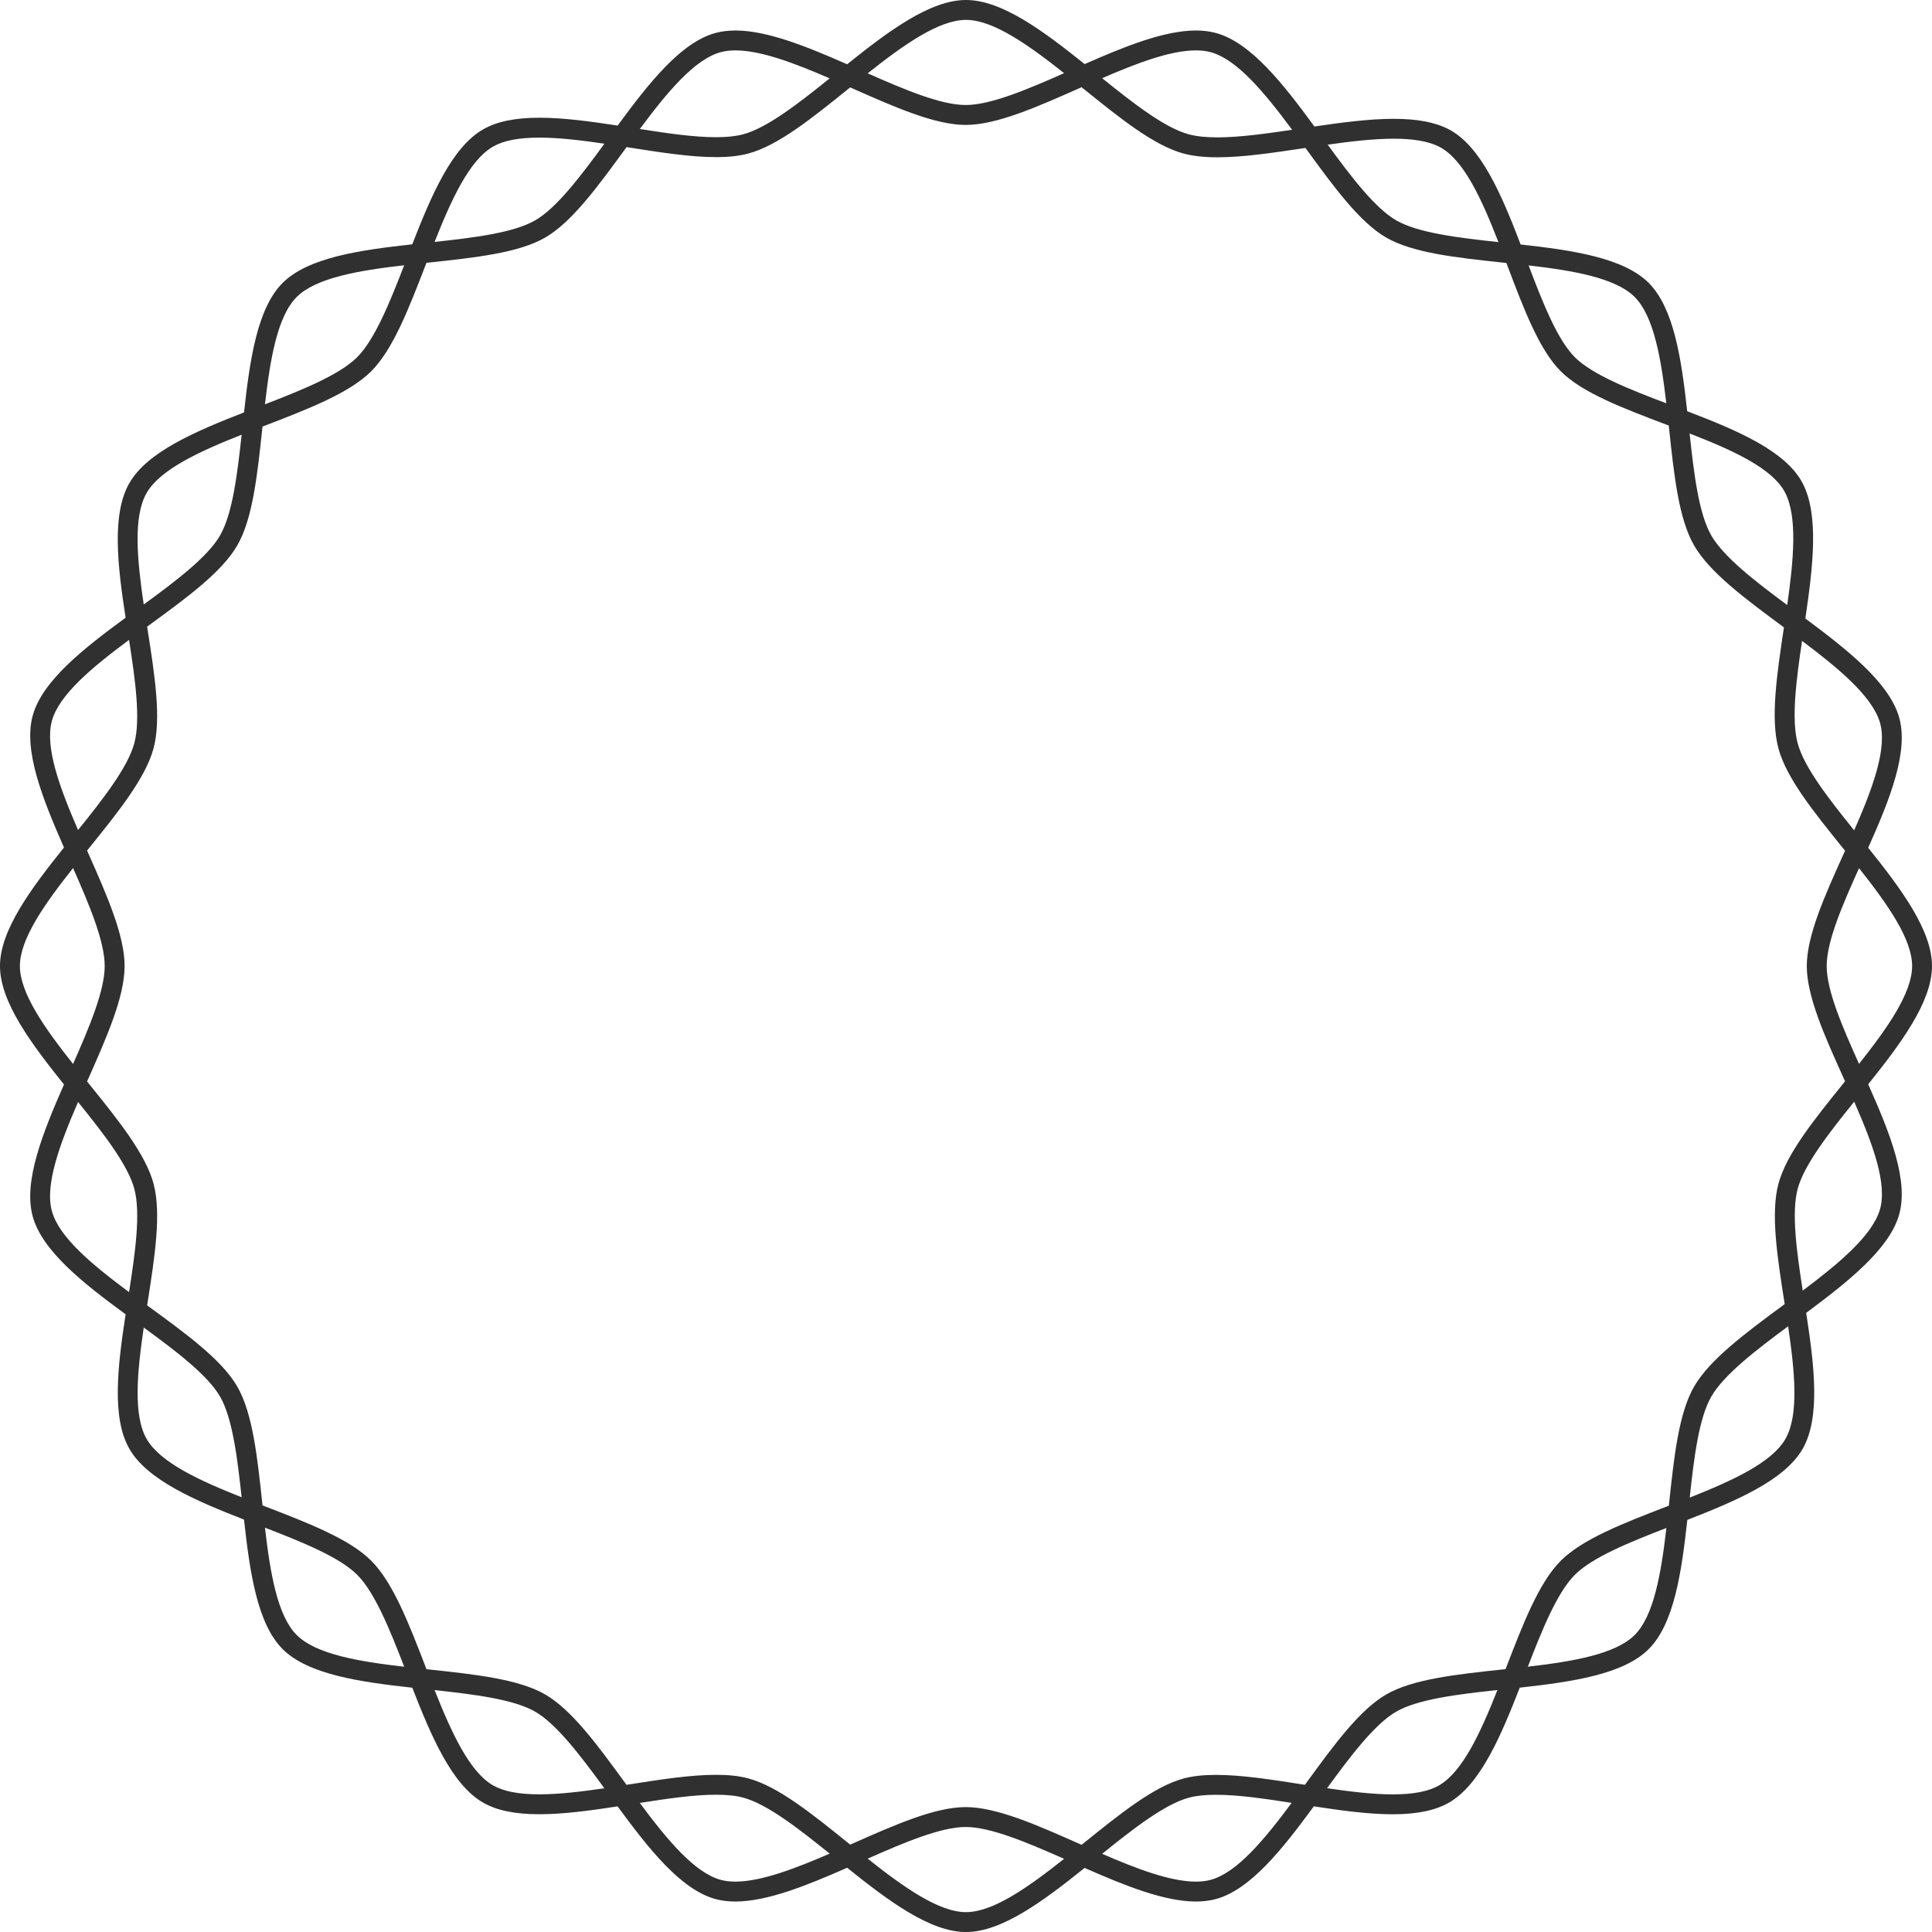 <svg version="1.1" id="图层_1" x="0px" y="0px" width="240px" height="240.004px" viewBox="0 0 240 240.004" enable-background="new 0 0 240 240.004" xml:space="preserve" xmlns="http://www.w3.org/2000/svg" xmlns:xlink="http://www.w3.org/1999/xlink" xmlns:xml="http://www.w3.org/XML/1998/namespace">
  <path fill="#303030" d="M240,120.001c0-4.451-3.854-9.611-7.926-14.69c2.703-6.05,5.146-12.114,3.777-16.422
	c-1.343-4.215-6.396-8.199-11.584-12.055c0.946-6.416,1.715-12.838-0.324-16.78c-2.084-4.03-8.139-6.595-14.353-8.97
	c-0.711-6.452-1.643-12.797-4.778-15.935c-3.133-3.134-9.467-4.065-15.912-4.777c-2.368-6.201-4.93-12.238-8.951-14.323
	c-1.68-0.867-3.91-1.289-6.814-1.289c-3.02,0-6.451,0.452-9.854,0.953c-3.889-5.308-7.917-10.458-12.262-11.623
	c-0.742-0.199-1.567-0.301-2.453-0.301c-3.973,0-8.918,2.014-13.83,4.173C129.641,3.876,124.462,0,120,0
	c-4.471,0-9.661,3.89-14.766,7.984c-4.928-2.168-9.895-4.195-13.879-4.195c-0.884,0-1.71,0.102-2.454,0.301
	c-4.309,1.156-8.31,6.242-12.175,11.51c-3.363-0.517-6.746-0.976-9.725-0.976c-3.017,0-5.307,0.475-6.999,1.453
	c-3.869,2.23-6.418,8.184-8.789,14.274c-6.512,0.714-12.942,1.634-16.108,4.798c-3.158,3.161-4.077,9.578-4.791,16.081
	c-6.079,2.367-12.013,4.913-14.24,8.773c-2.228,3.862-1.463,10.28-0.473,16.733c-5.282,3.874-10.392,7.885-11.55,12.207
	c-1.157,4.321,1.261,10.345,3.897,16.338c-4.082,5.09-7.949,10.263-7.95,14.719c0.001,4.458,3.868,9.629,7.95,14.719
	c-2.636,5.993-5.054,12.018-3.897,16.34c1.159,4.321,6.27,8.332,11.553,12.209c-0.99,6.451-1.754,12.868,0.478,16.73
	c2.227,3.857,8.156,6.402,14.231,8.77c0.714,6.504,1.633,12.922,4.792,16.084c3.167,3.166,9.599,4.086,16.112,4.801
	c2.372,6.088,4.919,12.035,8.784,14.267c1.691,0.978,3.979,1.451,6.992,1.451c2.98,0,6.363-0.459,9.727-0.976
	c3.867,5.271,7.87,10.358,12.182,11.519c0.743,0.198,1.57,0.3,2.455,0.3c3.984,0,8.95-2.027,13.878-4.195
	c5.104,4.097,10.294,7.986,14.765,7.986h0.001c4.461-0.004,9.64-3.879,14.733-7.965c4.912,2.16,9.859,4.175,13.83,4.174
	c0.888,0,1.713-0.102,2.457-0.3c4.315-1.16,8.318-6.253,12.187-11.524c3.39,0.521,6.798,0.986,9.799,0.986
	c3.015,0,5.302-0.475,6.994-1.45c3.867-2.233,6.416-8.19,8.787-14.28c6.483-0.715,12.875-1.64,16.024-4.793
	c3.155-3.154,4.08-9.556,4.793-16.047c6.107-2.378,12.08-4.93,14.316-8.806c2.249-3.896,1.453-10.396,0.449-16.907
	c5.15-3.832,10.146-7.791,11.48-11.979c1.369-4.307-1.074-10.37-3.777-16.42C236.148,129.611,240,124.45,240,120.001z
	 M230.936,132.158c-2.031-4.512-4.018-9.078-4.018-12.157s1.984-7.646,4.018-12.155c3.494,4.41,6.594,8.774,6.594,12.155
	C237.529,123.38,234.43,127.745,230.936,132.158z M221.676,161.843c0.008,0.052,0.018,0.104,0.024,0.156
	c-0.063,0.046-0.124,0.092-0.187,0.138c-4.695,3.473-9.13,6.752-11.066,10.109c-1.912,3.313-2.492,8.738-3.104,14.482
	c-0.011,0.104-0.022,0.209-0.032,0.313c-0.08,0.03-0.16,0.062-0.238,0.092c-5.389,2.079-10.48,4.044-13.187,6.748
	c-2.711,2.71-4.678,7.806-6.758,13.201c-0.034,0.088-0.067,0.177-0.103,0.265c-0.111,0.012-0.225,0.024-0.336,0.036
	c-5.744,0.613-11.17,1.192-14.483,3.105c-3.317,1.913-6.535,6.325-9.938,10.997c-0.057,0.076-0.111,0.152-0.168,0.229
	c-0.082-0.014-0.166-0.026-0.248-0.039c-3.916-0.612-7.615-1.192-10.791-1.192c-1.586,0-2.9,0.146-4.019,0.445
	c-3.699,0.991-7.949,4.422-12.449,8.053c-0.077,0.063-0.157,0.127-0.235,0.189c-0.099-0.044-0.195-0.087-0.293-0.13
	c-5.283-2.343-10.274-4.556-14.104-4.556c-3.831,0-8.823,2.213-14.109,4.557c-0.08,0.035-0.16,0.07-0.239,0.105
	c-0.071-0.059-0.143-0.114-0.213-0.172c-4.497-3.631-8.745-7.063-12.443-8.055c-1.117-0.3-2.431-0.445-4.015-0.445
	c-3.175,0-6.874,0.58-10.791,1.193c-0.107,0.018-0.216,0.033-0.324,0.051c-0.058-0.078-0.115-0.158-0.172-0.236
	c-3.406-4.67-6.623-9.082-9.938-10.995c-3.315-1.913-8.742-2.492-14.486-3.105c-0.083-0.009-0.167-0.018-0.251-0.026
	c-0.037-0.096-0.073-0.189-0.11-0.284c-2.08-5.392-4.045-10.482-6.751-13.19c-2.708-2.708-7.802-4.674-13.195-6.754
	c-0.105-0.04-0.21-0.081-0.315-0.122c-0.009-0.09-0.019-0.18-0.029-0.271c-0.612-5.747-1.191-11.176-3.105-14.49
	c-1.914-3.318-6.327-6.536-10.999-9.941c-0.066-0.049-0.132-0.098-0.198-0.146c0.016-0.104,0.033-0.212,0.049-0.317
	c0.895-5.709,1.739-11.102,0.747-14.798c-0.99-3.698-4.419-7.946-8.05-12.444c-0.069-0.084-0.138-0.17-0.207-0.257
	c0.035-0.079,0.07-0.157,0.105-0.237c2.343-5.285,4.555-10.275,4.555-14.104c0-3.83-2.212-8.821-4.555-14.104
	c-0.035-0.079-0.07-0.159-0.105-0.238c0.069-0.085,0.137-0.171,0.206-0.256c3.63-4.498,7.059-8.747,8.05-12.443
	c0.991-3.698,0.146-9.093-0.749-14.804c-0.016-0.104-0.032-0.208-0.049-0.313c0.067-0.049,0.133-0.098,0.2-0.146
	c4.672-3.406,9.085-6.624,10.998-9.94c1.915-3.315,2.494-8.744,3.106-14.492c0.01-0.091,0.02-0.183,0.029-0.273
	c0.104-0.041,0.208-0.081,0.313-0.121c5.393-2.08,10.486-4.045,13.194-6.753c2.707-2.708,4.671-7.801,6.751-13.191
	c0.036-0.094,0.072-0.187,0.108-0.28c0.085-0.009,0.17-0.019,0.256-0.027c5.744-0.613,11.171-1.193,14.486-3.104
	c3.315-1.915,6.531-6.327,9.938-10.997c0.06-0.082,0.12-0.164,0.179-0.245c0.107,0.017,0.215,0.033,0.323,0.05
	c3.916,0.614,7.613,1.193,10.787,1.193c1.584,0,2.896-0.146,4.012-0.445c3.7-0.989,7.95-4.419,12.449-8.05
	c0.069-0.056,0.138-0.111,0.207-0.167c0.08,0.036,0.16,0.071,0.24,0.106c5.286,2.343,10.278,4.557,14.11,4.557
	c3.829,0,8.82-2.213,14.105-4.556c0.098-0.043,0.195-0.086,0.291-0.129c0.08,0.063,0.16,0.128,0.24,0.192
	c4.498,3.631,8.746,7.06,12.444,8.051c1.158,0.311,2.524,0.462,4.185,0.462c3.188,0,6.885-0.553,10.797-1.139
	c0.047-0.007,0.096-0.015,0.144-0.021c0.033,0.046,0.067,0.092,0.101,0.138c3.406,4.673,6.623,9.084,9.939,11
	c3.314,1.911,8.738,2.49,14.482,3.104c0.146,0.016,0.293,0.031,0.438,0.047c0.044,0.116,0.088,0.232,0.132,0.348
	c2.029,5.362,3.943,10.427,6.621,13.105c2.679,2.678,7.742,4.593,13.104,6.621c0.104,0.04,0.209,0.079,0.313,0.119
	c0.017,0.139,0.03,0.277,0.045,0.416c0.611,5.743,1.191,11.169,3.104,14.483c1.938,3.356,6.371,6.636,11.066,10.109
	c0.03,0.023,0.063,0.046,0.094,0.069c-0.004,0.017-0.006,0.034-0.008,0.051c-0.863,5.773-1.681,11.229-0.679,14.973
	c0.992,3.697,4.422,7.943,8.052,12.439c0.075,0.094,0.15,0.188,0.228,0.281c-0.058,0.125-0.112,0.25-0.169,0.375
	c-2.357,5.225-4.584,10.159-4.584,13.946c0,3.786,2.227,8.723,4.584,13.947c0.057,0.125,0.113,0.251,0.169,0.376
	c-0.075,0.094-0.15,0.188-0.226,0.28c-3.627,4.494-7.056,8.74-8.047,12.438C219.938,150.739,220.782,156.132,221.676,161.843z
	 M233.497,89.637c1.024,3.228-0.871,8.288-3.166,13.51c-3.124-3.876-6.215-7.816-7.021-10.826c-0.801-2.99-0.172-7.847,0.547-12.71
	C228.334,82.976,232.466,86.397,233.497,89.637z M221.75,61.188c1.566,3.032,1.057,8.405,0.266,13.975
	c-3.969-2.944-7.875-5.949-9.43-8.641c-1.563-2.709-2.164-7.706-2.695-12.674C215.232,55.925,220.188,58.169,221.75,61.188z
	 M206.994,50.099c-4.604-1.744-9.199-3.563-11.366-5.729c-2.17-2.172-3.991-6.786-5.739-11.4c5.562,0.647,10.801,1.547,13.18,3.927
	C205.449,39.279,206.346,44.529,206.994,50.099z M178.813,18.243c3.014,1.562,5.254,6.502,7.326,11.831
	c-4.976-0.534-9.984-1.136-12.697-2.701c-2.658-1.535-5.616-5.442-8.512-9.402c2.879-0.408,5.723-0.74,8.205-0.74
	C175.637,17.23,177.495,17.563,178.813,18.243z M150.381,6.476c3.296,0.885,6.745,5.08,10.133,9.646
	c-3.391,0.503-6.588,0.943-9.287,0.943c-1.438,0-2.598-0.124-3.545-0.377c-2.996-0.804-6.912-3.866-10.771-6.976
	c4.273-1.849,8.465-3.453,11.656-3.453C149.236,6.26,149.848,6.333,150.381,6.476z M132.186,9.089
	c-4.535,2.007-9.117,3.956-12.224,3.956c-3.096,0-7.656-1.935-12.177-3.934C112.217,5.597,116.606,2.47,120,2.47
	C123.387,2.471,127.764,5.584,132.186,9.089z M89.542,6.476c0.535-0.143,1.146-0.216,1.813-0.216c3.204,0,7.415,1.617,11.706,3.475
	c-3.849,3.101-7.755,6.149-10.745,6.949c-0.905,0.242-2.008,0.36-3.373,0.36c-2.733,0-5.996-0.477-9.462-1.017
	C82.847,11.496,86.271,7.354,89.542,6.476z M61.238,18.217c1.307-0.755,3.191-1.122,5.764-1.122c2.443,0,5.241,0.338,8.08,0.756
	c-2.923,4-5.915,7.972-8.6,9.522c-2.677,1.544-7.587,2.15-12.496,2.68C56.064,24.802,58.3,19.91,61.238,18.217z M36.853,36.897
	c2.404-2.402,7.729-3.296,13.356-3.946c-1.787,4.618-3.648,9.226-5.839,11.419c-2.199,2.198-6.824,4.063-11.456,5.854
	C33.563,44.608,34.454,39.297,36.853,36.897z M18.215,61.238c1.689-2.929,6.563-5.161,11.801-7.236
	c-0.529,4.917-1.135,9.839-2.683,12.52c-1.544,2.678-5.493,5.658-9.479,8.571C17.031,69.514,16.523,64.169,18.215,61.238z
	 M6.438,89.582c0.88-3.281,5.045-6.715,9.592-10.09c0.764,4.899,1.458,9.828,0.655,12.827c-0.804,3.001-3.875,6.925-6.988,10.792
	C7.449,97.917,5.56,92.863,6.438,89.582z M9.076,107.832c1.997,4.519,3.93,9.076,3.93,12.169s-1.933,7.649-3.93,12.169
	c-3.499-4.416-6.604-8.786-6.605-12.168C2.472,116.619,5.578,112.249,9.076,107.832z M6.438,150.419
	c-0.878-3.28,1.01-8.335,3.259-13.528c3.114,3.865,6.186,7.793,6.99,10.795c0.805,2.996,0.109,7.928-0.654,12.826
	C11.485,157.136,7.318,153.699,6.438,150.419z M18.222,178.764c-1.693-2.931-1.188-8.272-0.366-13.852
	c3.986,2.912,7.933,5.893,9.477,8.568c1.548,2.681,2.153,7.6,2.683,12.516C24.782,183.921,19.912,181.689,18.222,178.764z
	 M32.914,189.773c4.631,1.791,9.259,3.656,11.457,5.854c2.193,2.192,4.055,6.804,5.842,11.424
	c-5.628-0.651-10.955-1.543-13.358-3.946C34.454,200.705,33.563,195.391,32.914,189.773z M61.238,221.779
	c-2.934-1.694-5.168-6.58-7.248-11.828c4.907,0.529,9.814,1.135,12.491,2.679c2.684,1.55,5.673,5.517,8.594,9.515
	c-2.84,0.418-5.639,0.754-8.082,0.754C64.426,222.898,62.544,222.533,61.238,221.779z M89.542,233.525
	c-3.273-0.879-6.699-5.025-10.066-9.56c3.467-0.541,6.731-1.018,9.466-1.018c1.365,0,2.469,0.116,3.374,0.36
	c2.99,0.801,6.897,3.854,10.748,6.957c-4.291,1.856-8.503,3.476-11.707,3.476C90.688,233.742,90.077,233.67,89.542,233.525z
	 M119.999,237.533c-3.394-0.001-7.782-3.129-12.214-6.643c4.521-2,9.081-3.934,12.177-3.934c3.106,0,7.687,1.947,12.224,3.954
	C127.764,234.416,123.387,237.529,119.999,237.533z M150.383,233.525c-0.537,0.144-1.148,0.217-1.818,0.217
	c-3.19,0.001-7.383-1.604-11.656-3.453c3.859-3.107,7.777-6.169,10.775-6.973c0.906-0.243,2.01-0.361,3.377-0.361
	c2.717,0,5.953,0.469,9.394,1.005C157.084,228.496,153.659,232.646,150.383,233.525z M178.766,221.785
	c-1.307,0.753-3.19,1.119-5.76,1.119c-2.463,0-5.288-0.344-8.154-0.766c2.92-3.998,5.907-7.961,8.59-9.51
	c2.692-1.553,7.641-2.156,12.574-2.688C183.936,215.193,181.7,220.089,178.766,221.785z M203.066,203.105
	c-2.393,2.393-7.676,3.287-13.272,3.938c1.786-4.617,3.647-9.22,5.84-11.413c2.185-2.183,6.771-4.038,11.372-5.819
	C206.355,195.414,205.462,200.709,203.066,203.105z M221.784,178.764c-1.699,2.945-6.612,5.186-11.88,7.27
	c0.527-4.928,1.133-9.866,2.683-12.553c1.569-2.717,5.532-5.752,9.538-8.723C222.96,170.393,223.492,175.807,221.784,178.764z
	 M233.497,150.363c-1.022,3.221-5.11,6.619-9.556,9.965c-0.75-4.84-1.42-9.686-0.627-12.646c0.808-3.01,3.895-6.949,7.018-10.824
	C232.625,142.078,234.521,147.139,233.497,150.363z" class="color c1"/>
</svg>